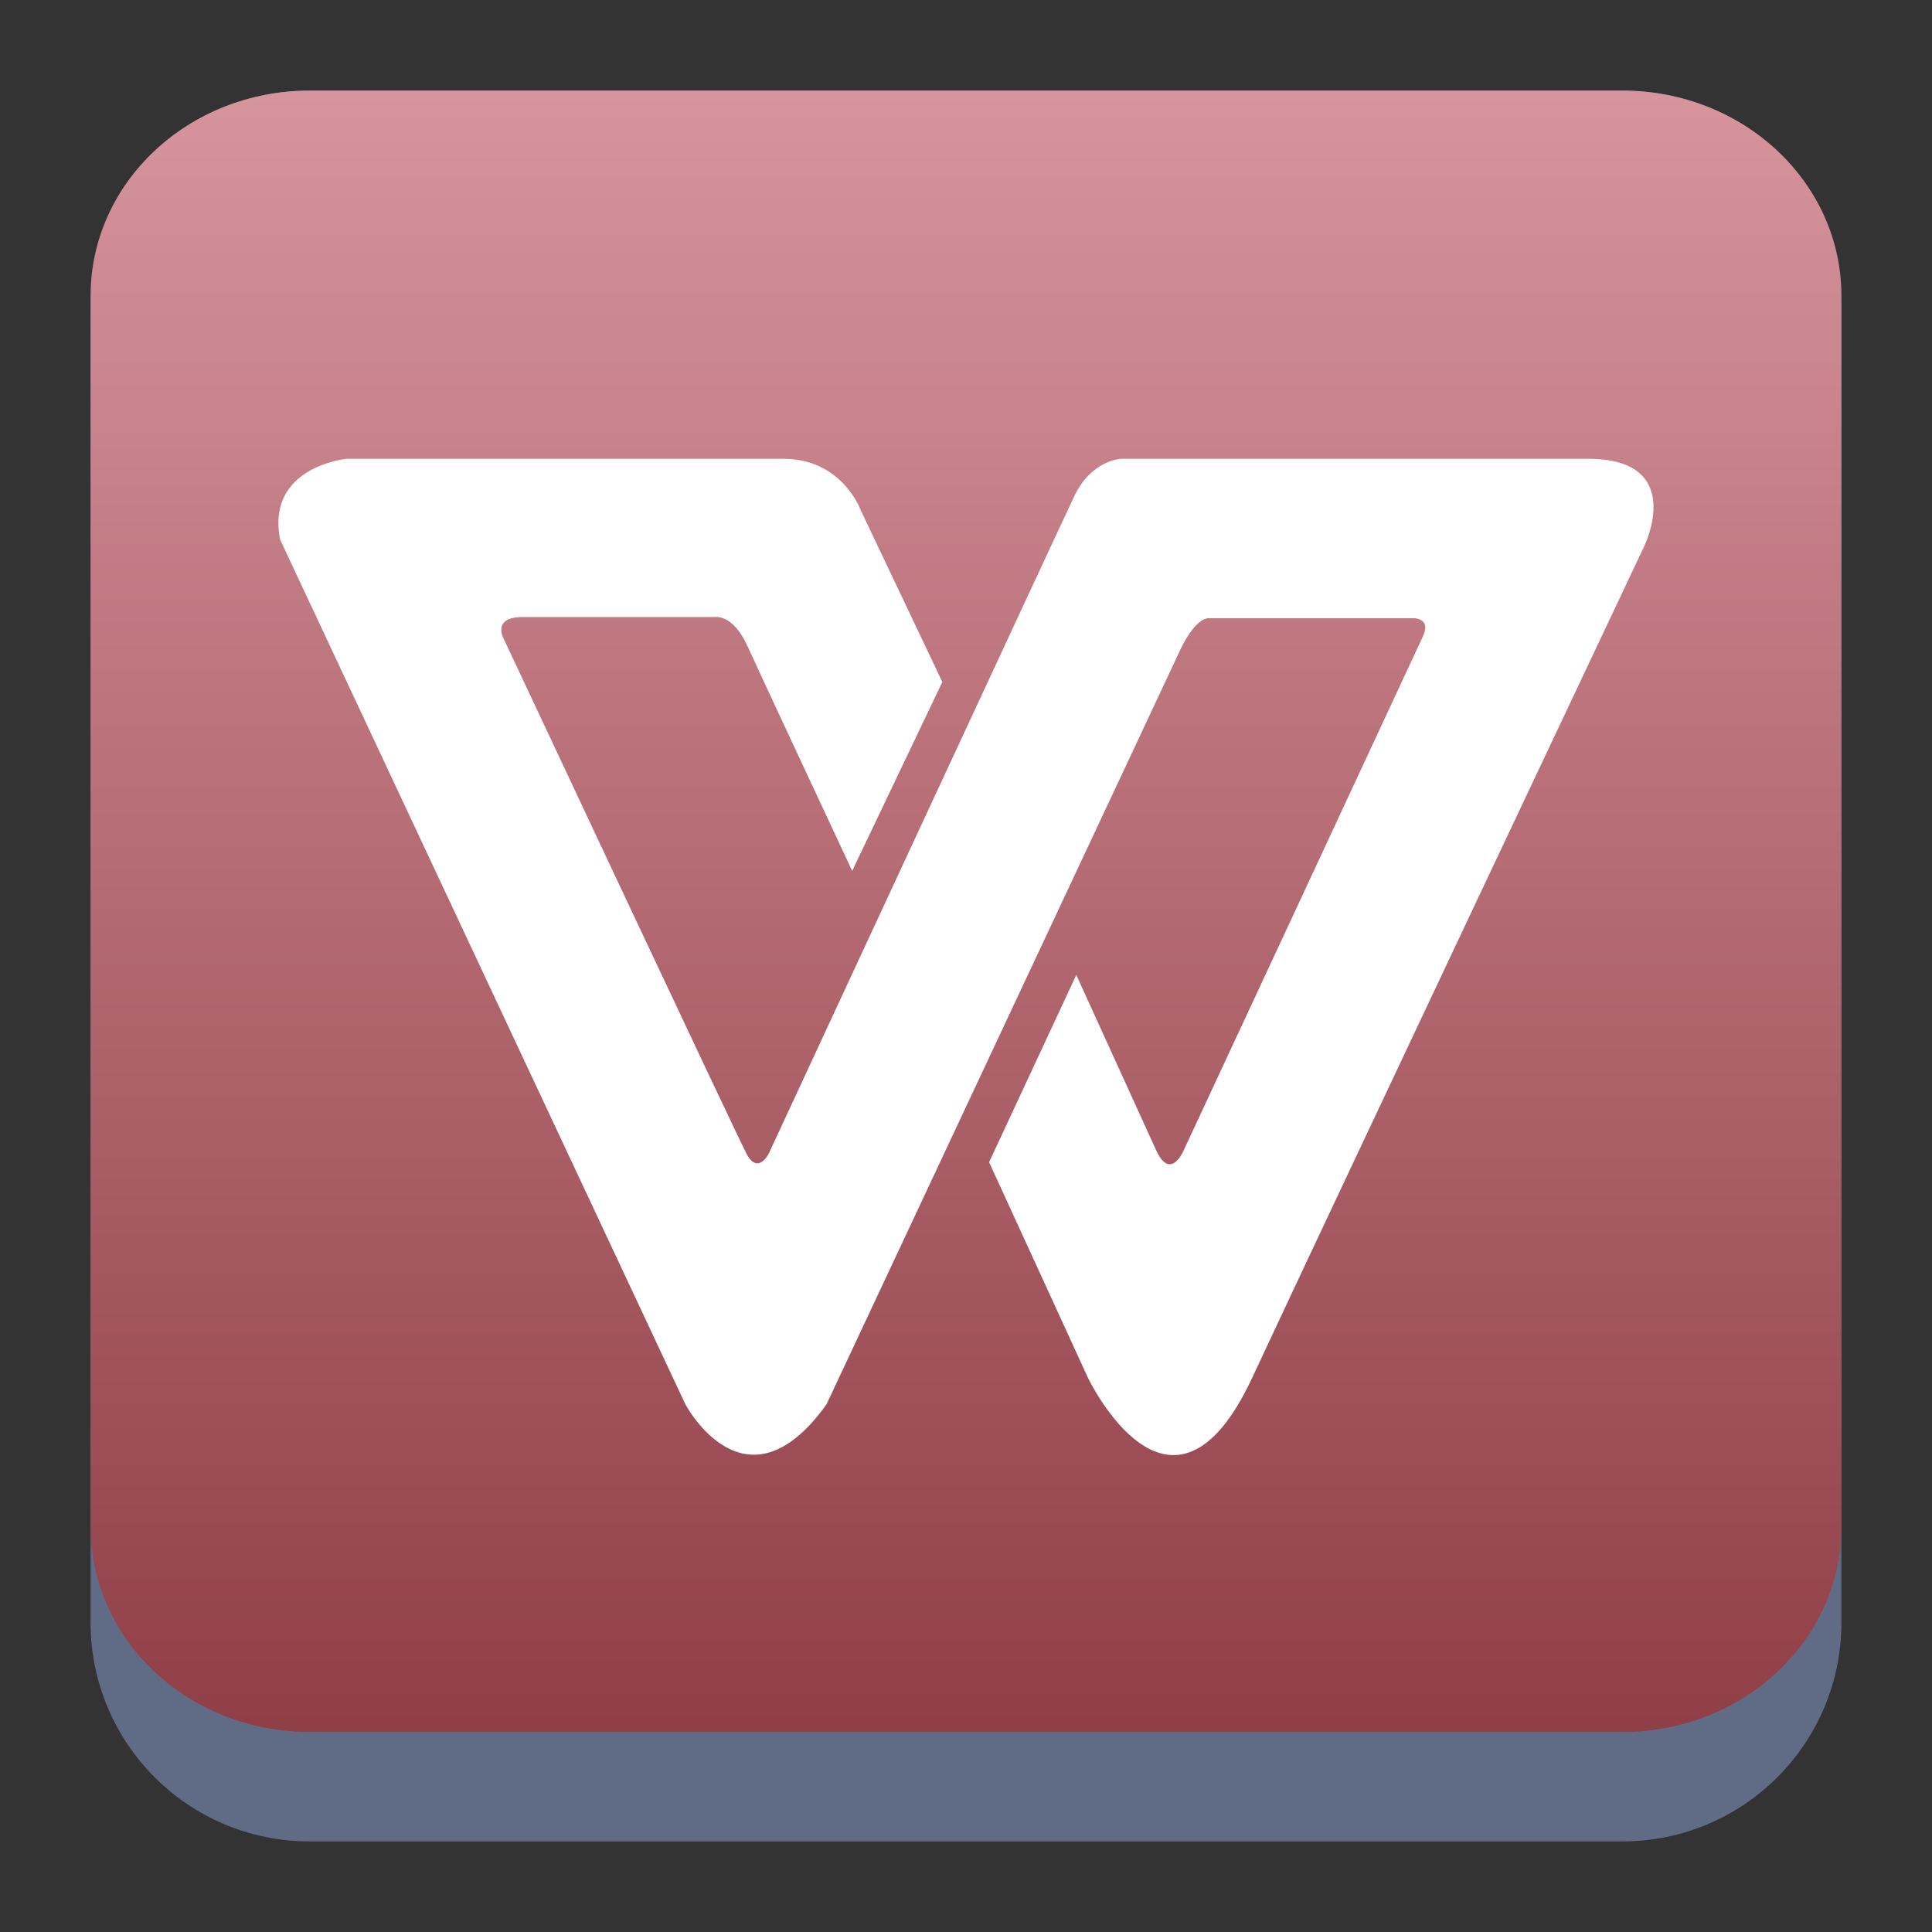 <?xml version="1.0" encoding="UTF-8" standalone="no"?>
<!-- Created with Inkscape (http://www.inkscape.org/) -->

<svg
   width="64"
   height="64"
   version="1.1"
   viewBox="0 0 16.933 16.933"
   id="svg223"
   sodipodi:docname="wps-office-kingsoft.svg"
   inkscape:version="1.2.1 (9c6d41e410, 2022-07-14)"
   xmlns:inkscape="http://www.inkscape.org/namespaces/inkscape"
   xmlns:sodipodi="http://sodipodi.sourceforge.net/DTD/sodipodi-0.dtd"
   xmlns:xlink="http://www.w3.org/1999/xlink"
   xmlns="http://www.w3.org/2000/svg"
   xmlns:svg="http://www.w3.org/2000/svg">
  <rect x="0" y="0" width="16.933" height="16.933" fill="#333333" stroke="none"/>
  <sodipodi:namedview
     id="namedview225"
     pagecolor="#ffffff"
     bordercolor="#666666"
     borderopacity="1.0"
     inkscape:showpageshadow="2"
     inkscape:pageopacity="0.0"
     inkscape:pagecheckerboard="0"
     inkscape:deskcolor="#d1d1d1"
     showgrid="false"
     inkscape:zoom="3.6875"
     inkscape:cx="32"
     inkscape:cy="32.135593"
     inkscape:window-width="1920"
     inkscape:window-height="1008"
     inkscape:window-x="0"
     inkscape:window-y="0"
     inkscape:window-maximized="1"
     inkscape:current-layer="svg223" />
  <defs
     id="defs215">
    <filter
       id="filter1057-3"
       x="-0.027"
       y="-0.027"
       width="1.054"
       height="1.054"
       color-interpolation-filters="sRGB">
      <feGaussianBlur
         stdDeviation="0.619"
         id="feGaussianBlur205" />
    </filter>
    <linearGradient
       id="linearGradient1053-6"
       x1="-127"
       x2="-72"
       y1="60"
       y2="5"
       gradientTransform="matrix(0.265,0,0,0.265,11.583,-7.411)"
       gradientUnits="userSpaceOnUse">
      <stop
         stop-color="#ff7d50"
         offset="0"
         id="stop208" />
      <stop
         stop-color="#ff4b5a"
         offset=".506"
         id="stop210" />
      <stop
         stop-color="#ff509b"
         offset="1"
         id="stop212" />
    </linearGradient>
    <linearGradient
       inkscape:collect="always"
       xlink:href="#linearGradient22063"
       id="linearGradient22065"
       x1="-14"
       y1="6"
       x2="-14"
       y2="-10"
       gradientUnits="userSpaceOnUse"
       gradientTransform="matrix(0.959,0,0,0.959,21.894,10.385)" />
    <linearGradient
       inkscape:collect="always"
       id="linearGradient22063">
      <stop
         style="stop-color:#8c3941;stop-opacity:1;"
         offset="0"
         id="stop22059" />
      <stop
         style="stop-color:#d6949d;stop-opacity:1;"
         offset="1"
         id="stop22061" />
    </linearGradient>
    <linearGradient
       xlink:href="#linearGradient4168"
       id="linearGradient4162"
       x1="17.197"
       y1="11.627"
       x2="27.308"
       y2="31.453"
       gradientUnits="userSpaceOnUse"
       gradientTransform="matrix(0.493,0,0,0.493,-3.372,-3.331)" />
    <linearGradient
       id="linearGradient4168">
      <stop
         style="stop-color:#fcfcfc;stop-opacity:1;"
         offset="0"
         id="stop166" />
      <stop
         style="stop-color:#fbc2bb;stop-opacity:1"
         offset="1"
         id="stop168" />
    </linearGradient>
  </defs>
  <path
     d="m 0.794,2.712 c 0,-1.059 0.859,-1.918 1.918,-1.918 H 14.221 c 1.059,0 1.918,0.859 1.918,1.918 V 14.221 c 0,1.059 -0.859,1.918 -1.918,1.918 H 2.712 c -1.059,0 -1.918,-0.859 -1.918,-1.918 z"
     id="path736"
     style="fill:#606c86;fill-opacity:1;stroke-width:0.959" />
  <path
     d="m 0.794,2.592 c 0,-0.993 0.859,-1.798 1.918,-1.798 H 14.221 c 1.059,0 1.918,0.805 1.918,1.798 v 10.79 c 0,0.993 -0.859,1.798 -1.918,1.798 H 2.712 c -1.059,0 -1.918,-0.805 -1.918,-1.798 z"
     id="path738"
     style="fill:url(#linearGradient22065);fill-opacity:1;stroke-width:0.959" />
  <path
     d="M 7.469,7.633 8.259,5.977 7.543,4.47 c 0,0 -0.16,-0.449 -0.678,-0.449 H 3.037 c 0,0 -0.708,0.069 -0.582,0.708 l 3.552,7.579 c 0,0 0.525,0.994 1.237,0 L 10.348,5.688 c 0,0 0.122,-0.27 0.249,-0.27 h 1.775 c 0,0 0.179,-0.014 0.099,0.16 -0.08,0.174 -2.09,4.49 -2.09,4.49 0,0 -0.12,0.306 -0.254,0 L 9.433,8.545 8.669,10.186 9.535,12.075 c 0,0 0.728,1.526 1.44,0 0.712,-1.526 3.435,-7.286 3.435,-7.286 0,0 0.379,-0.768 -0.492,-0.768 H 9.826 c 0,0 -0.259,0.01 -0.409,0.325 -0.15,0.315 -2.68,5.766 -2.68,5.766 0,0 -0.094,0.189 -0.194,0 C 6.443,9.922 4.412,5.593 4.412,5.593 c 0,0 -0.101,-0.185 0.168,-0.185 h 1.69 c 0,0 0.153,-0.027 0.28,0.252 0.127,0.28 0.919,1.973 0.919,1.973 z"
     fill="#ffffff"
     id="path221-3"
     style="stroke-width:1.255" />
</svg>

